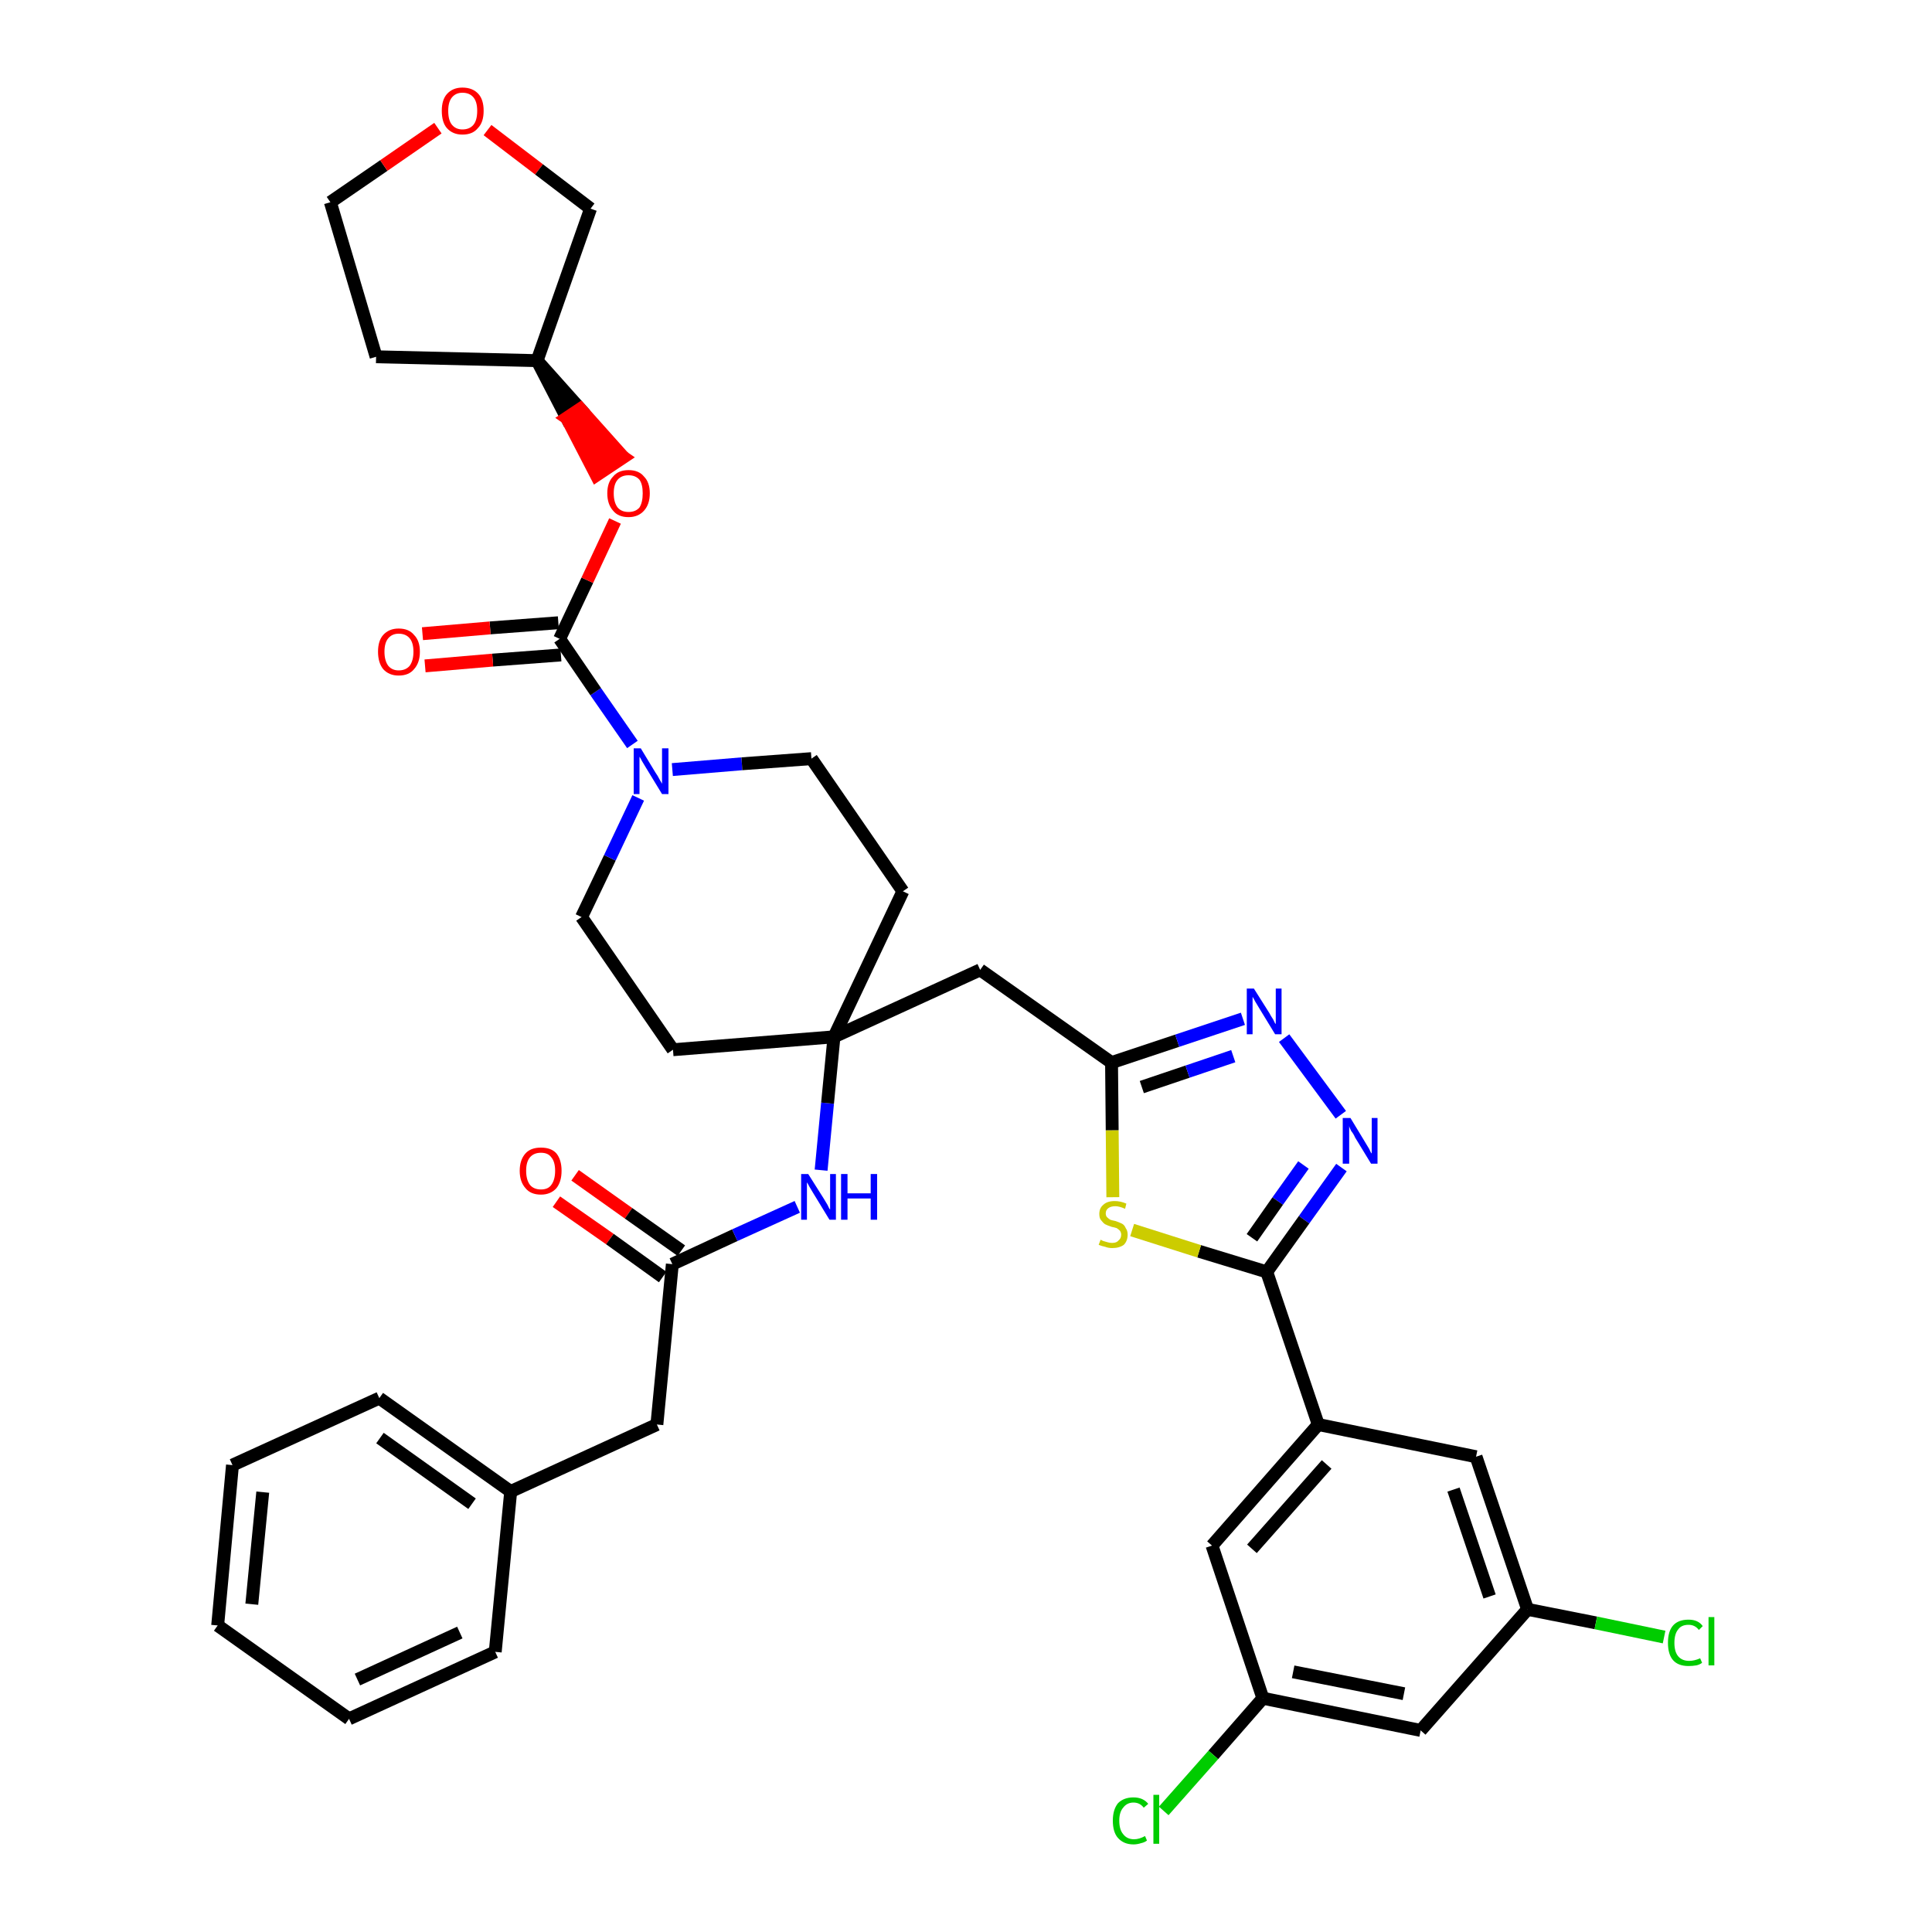 <?xml version='1.0' encoding='iso-8859-1'?>
<svg version='1.1' baseProfile='full'
              xmlns='http://www.w3.org/2000/svg'
                      xmlns:rdkit='http://www.rdkit.org/xml'
                      xmlns:xlink='http://www.w3.org/1999/xlink'
                  xml:space='preserve'
width='300px' height='300px' viewBox='0 0 300 300'>
<!-- END OF HEADER -->
<path class='bond-0 atom-0 atom-1' d='M 86.4,186.6 L 94.7,192.4' style='fill:none;fill-rule:evenodd;stroke:#FF0000;stroke-width:2.0px;stroke-linecap:butt;stroke-linejoin:miter;stroke-opacity:1' />
<path class='bond-0 atom-0 atom-1' d='M 94.7,192.4 L 102.9,198.3' style='fill:none;fill-rule:evenodd;stroke:#000000;stroke-width:2.0px;stroke-linecap:butt;stroke-linejoin:miter;stroke-opacity:1' />
<path class='bond-0 atom-0 atom-1' d='M 89.3,182.5 L 97.6,188.4' style='fill:none;fill-rule:evenodd;stroke:#FF0000;stroke-width:2.0px;stroke-linecap:butt;stroke-linejoin:miter;stroke-opacity:1' />
<path class='bond-0 atom-0 atom-1' d='M 97.6,188.4 L 105.8,194.2' style='fill:none;fill-rule:evenodd;stroke:#000000;stroke-width:2.0px;stroke-linecap:butt;stroke-linejoin:miter;stroke-opacity:1' />
<path class='bond-1 atom-1 atom-2' d='M 104.4,196.3 L 102.0,221.2' style='fill:none;fill-rule:evenodd;stroke:#000000;stroke-width:2.0px;stroke-linecap:butt;stroke-linejoin:miter;stroke-opacity:1' />
<path class='bond-8 atom-1 atom-9' d='M 104.4,196.3 L 114.1,191.8' style='fill:none;fill-rule:evenodd;stroke:#000000;stroke-width:2.0px;stroke-linecap:butt;stroke-linejoin:miter;stroke-opacity:1' />
<path class='bond-8 atom-1 atom-9' d='M 114.1,191.8 L 123.8,187.4' style='fill:none;fill-rule:evenodd;stroke:#0000FF;stroke-width:2.0px;stroke-linecap:butt;stroke-linejoin:miter;stroke-opacity:1' />
<path class='bond-2 atom-2 atom-3' d='M 102.0,221.2 L 79.3,231.6' style='fill:none;fill-rule:evenodd;stroke:#000000;stroke-width:2.0px;stroke-linecap:butt;stroke-linejoin:miter;stroke-opacity:1' />
<path class='bond-3 atom-3 atom-4' d='M 79.3,231.6 L 58.9,217.1' style='fill:none;fill-rule:evenodd;stroke:#000000;stroke-width:2.0px;stroke-linecap:butt;stroke-linejoin:miter;stroke-opacity:1' />
<path class='bond-3 atom-3 atom-4' d='M 73.3,233.5 L 59.0,223.3' style='fill:none;fill-rule:evenodd;stroke:#000000;stroke-width:2.0px;stroke-linecap:butt;stroke-linejoin:miter;stroke-opacity:1' />
<path class='bond-37 atom-8 atom-3' d='M 76.9,256.5 L 79.3,231.6' style='fill:none;fill-rule:evenodd;stroke:#000000;stroke-width:2.0px;stroke-linecap:butt;stroke-linejoin:miter;stroke-opacity:1' />
<path class='bond-4 atom-4 atom-5' d='M 58.9,217.1 L 36.1,227.5' style='fill:none;fill-rule:evenodd;stroke:#000000;stroke-width:2.0px;stroke-linecap:butt;stroke-linejoin:miter;stroke-opacity:1' />
<path class='bond-5 atom-5 atom-6' d='M 36.1,227.5 L 33.8,252.4' style='fill:none;fill-rule:evenodd;stroke:#000000;stroke-width:2.0px;stroke-linecap:butt;stroke-linejoin:miter;stroke-opacity:1' />
<path class='bond-5 atom-5 atom-6' d='M 40.8,231.7 L 39.1,249.1' style='fill:none;fill-rule:evenodd;stroke:#000000;stroke-width:2.0px;stroke-linecap:butt;stroke-linejoin:miter;stroke-opacity:1' />
<path class='bond-6 atom-6 atom-7' d='M 33.8,252.4 L 54.2,266.9' style='fill:none;fill-rule:evenodd;stroke:#000000;stroke-width:2.0px;stroke-linecap:butt;stroke-linejoin:miter;stroke-opacity:1' />
<path class='bond-7 atom-7 atom-8' d='M 54.2,266.9 L 76.9,256.5' style='fill:none;fill-rule:evenodd;stroke:#000000;stroke-width:2.0px;stroke-linecap:butt;stroke-linejoin:miter;stroke-opacity:1' />
<path class='bond-7 atom-7 atom-8' d='M 55.5,260.8 L 71.4,253.5' style='fill:none;fill-rule:evenodd;stroke:#000000;stroke-width:2.0px;stroke-linecap:butt;stroke-linejoin:miter;stroke-opacity:1' />
<path class='bond-9 atom-9 atom-10' d='M 127.5,181.7 L 128.5,171.3' style='fill:none;fill-rule:evenodd;stroke:#0000FF;stroke-width:2.0px;stroke-linecap:butt;stroke-linejoin:miter;stroke-opacity:1' />
<path class='bond-9 atom-9 atom-10' d='M 128.5,171.3 L 129.5,161.0' style='fill:none;fill-rule:evenodd;stroke:#000000;stroke-width:2.0px;stroke-linecap:butt;stroke-linejoin:miter;stroke-opacity:1' />
<path class='bond-10 atom-10 atom-11' d='M 129.5,161.0 L 152.2,150.6' style='fill:none;fill-rule:evenodd;stroke:#000000;stroke-width:2.0px;stroke-linecap:butt;stroke-linejoin:miter;stroke-opacity:1' />
<path class='bond-24 atom-10 atom-25' d='M 129.5,161.0 L 104.5,163.0' style='fill:none;fill-rule:evenodd;stroke:#000000;stroke-width:2.0px;stroke-linecap:butt;stroke-linejoin:miter;stroke-opacity:1' />
<path class='bond-38 atom-37 atom-10' d='M 140.2,138.4 L 129.5,161.0' style='fill:none;fill-rule:evenodd;stroke:#000000;stroke-width:2.0px;stroke-linecap:butt;stroke-linejoin:miter;stroke-opacity:1' />
<path class='bond-11 atom-11 atom-12' d='M 152.2,150.6 L 172.6,165.0' style='fill:none;fill-rule:evenodd;stroke:#000000;stroke-width:2.0px;stroke-linecap:butt;stroke-linejoin:miter;stroke-opacity:1' />
<path class='bond-12 atom-12 atom-13' d='M 172.6,165.0 L 182.8,161.6' style='fill:none;fill-rule:evenodd;stroke:#000000;stroke-width:2.0px;stroke-linecap:butt;stroke-linejoin:miter;stroke-opacity:1' />
<path class='bond-12 atom-12 atom-13' d='M 182.8,161.6 L 193.0,158.2' style='fill:none;fill-rule:evenodd;stroke:#0000FF;stroke-width:2.0px;stroke-linecap:butt;stroke-linejoin:miter;stroke-opacity:1' />
<path class='bond-12 atom-12 atom-13' d='M 177.3,168.8 L 184.4,166.4' style='fill:none;fill-rule:evenodd;stroke:#000000;stroke-width:2.0px;stroke-linecap:butt;stroke-linejoin:miter;stroke-opacity:1' />
<path class='bond-12 atom-12 atom-13' d='M 184.4,166.4 L 191.5,164.0' style='fill:none;fill-rule:evenodd;stroke:#0000FF;stroke-width:2.0px;stroke-linecap:butt;stroke-linejoin:miter;stroke-opacity:1' />
<path class='bond-39 atom-24 atom-12' d='M 172.8,185.9 L 172.7,175.5' style='fill:none;fill-rule:evenodd;stroke:#CCCC00;stroke-width:2.0px;stroke-linecap:butt;stroke-linejoin:miter;stroke-opacity:1' />
<path class='bond-39 atom-24 atom-12' d='M 172.7,175.5 L 172.6,165.0' style='fill:none;fill-rule:evenodd;stroke:#000000;stroke-width:2.0px;stroke-linecap:butt;stroke-linejoin:miter;stroke-opacity:1' />
<path class='bond-13 atom-13 atom-14' d='M 199.4,161.2 L 208.2,173.1' style='fill:none;fill-rule:evenodd;stroke:#0000FF;stroke-width:2.0px;stroke-linecap:butt;stroke-linejoin:miter;stroke-opacity:1' />
<path class='bond-14 atom-14 atom-15' d='M 208.3,181.3 L 202.5,189.4' style='fill:none;fill-rule:evenodd;stroke:#0000FF;stroke-width:2.0px;stroke-linecap:butt;stroke-linejoin:miter;stroke-opacity:1' />
<path class='bond-14 atom-14 atom-15' d='M 202.5,189.4 L 196.7,197.5' style='fill:none;fill-rule:evenodd;stroke:#000000;stroke-width:2.0px;stroke-linecap:butt;stroke-linejoin:miter;stroke-opacity:1' />
<path class='bond-14 atom-14 atom-15' d='M 202.4,180.9 L 198.4,186.5' style='fill:none;fill-rule:evenodd;stroke:#0000FF;stroke-width:2.0px;stroke-linecap:butt;stroke-linejoin:miter;stroke-opacity:1' />
<path class='bond-14 atom-14 atom-15' d='M 198.4,186.5 L 194.4,192.2' style='fill:none;fill-rule:evenodd;stroke:#000000;stroke-width:2.0px;stroke-linecap:butt;stroke-linejoin:miter;stroke-opacity:1' />
<path class='bond-15 atom-15 atom-16' d='M 196.7,197.5 L 204.7,221.2' style='fill:none;fill-rule:evenodd;stroke:#000000;stroke-width:2.0px;stroke-linecap:butt;stroke-linejoin:miter;stroke-opacity:1' />
<path class='bond-23 atom-15 atom-24' d='M 196.7,197.5 L 186.2,194.3' style='fill:none;fill-rule:evenodd;stroke:#000000;stroke-width:2.0px;stroke-linecap:butt;stroke-linejoin:miter;stroke-opacity:1' />
<path class='bond-23 atom-15 atom-24' d='M 186.2,194.3 L 175.8,191.0' style='fill:none;fill-rule:evenodd;stroke:#CCCC00;stroke-width:2.0px;stroke-linecap:butt;stroke-linejoin:miter;stroke-opacity:1' />
<path class='bond-16 atom-16 atom-17' d='M 204.7,221.2 L 188.2,240.0' style='fill:none;fill-rule:evenodd;stroke:#000000;stroke-width:2.0px;stroke-linecap:butt;stroke-linejoin:miter;stroke-opacity:1' />
<path class='bond-16 atom-16 atom-17' d='M 206.0,227.4 L 194.4,240.5' style='fill:none;fill-rule:evenodd;stroke:#000000;stroke-width:2.0px;stroke-linecap:butt;stroke-linejoin:miter;stroke-opacity:1' />
<path class='bond-41 atom-23 atom-16' d='M 229.2,226.2 L 204.7,221.2' style='fill:none;fill-rule:evenodd;stroke:#000000;stroke-width:2.0px;stroke-linecap:butt;stroke-linejoin:miter;stroke-opacity:1' />
<path class='bond-17 atom-17 atom-18' d='M 188.2,240.0 L 196.1,263.7' style='fill:none;fill-rule:evenodd;stroke:#000000;stroke-width:2.0px;stroke-linecap:butt;stroke-linejoin:miter;stroke-opacity:1' />
<path class='bond-18 atom-18 atom-19' d='M 196.1,263.7 L 188.4,272.5' style='fill:none;fill-rule:evenodd;stroke:#000000;stroke-width:2.0px;stroke-linecap:butt;stroke-linejoin:miter;stroke-opacity:1' />
<path class='bond-18 atom-18 atom-19' d='M 188.4,272.5 L 180.7,281.2' style='fill:none;fill-rule:evenodd;stroke:#00CC00;stroke-width:2.0px;stroke-linecap:butt;stroke-linejoin:miter;stroke-opacity:1' />
<path class='bond-19 atom-18 atom-20' d='M 196.1,263.7 L 220.6,268.7' style='fill:none;fill-rule:evenodd;stroke:#000000;stroke-width:2.0px;stroke-linecap:butt;stroke-linejoin:miter;stroke-opacity:1' />
<path class='bond-19 atom-18 atom-20' d='M 200.8,259.6 L 218.0,263.0' style='fill:none;fill-rule:evenodd;stroke:#000000;stroke-width:2.0px;stroke-linecap:butt;stroke-linejoin:miter;stroke-opacity:1' />
<path class='bond-20 atom-20 atom-21' d='M 220.6,268.7 L 237.2,249.9' style='fill:none;fill-rule:evenodd;stroke:#000000;stroke-width:2.0px;stroke-linecap:butt;stroke-linejoin:miter;stroke-opacity:1' />
<path class='bond-21 atom-21 atom-22' d='M 237.2,249.9 L 247.8,252.0' style='fill:none;fill-rule:evenodd;stroke:#000000;stroke-width:2.0px;stroke-linecap:butt;stroke-linejoin:miter;stroke-opacity:1' />
<path class='bond-21 atom-21 atom-22' d='M 247.8,252.0 L 258.4,254.2' style='fill:none;fill-rule:evenodd;stroke:#00CC00;stroke-width:2.0px;stroke-linecap:butt;stroke-linejoin:miter;stroke-opacity:1' />
<path class='bond-22 atom-21 atom-23' d='M 237.2,249.9 L 229.2,226.2' style='fill:none;fill-rule:evenodd;stroke:#000000;stroke-width:2.0px;stroke-linecap:butt;stroke-linejoin:miter;stroke-opacity:1' />
<path class='bond-22 atom-21 atom-23' d='M 231.3,247.9 L 225.7,231.3' style='fill:none;fill-rule:evenodd;stroke:#000000;stroke-width:2.0px;stroke-linecap:butt;stroke-linejoin:miter;stroke-opacity:1' />
<path class='bond-25 atom-25 atom-26' d='M 104.5,163.0 L 90.3,142.4' style='fill:none;fill-rule:evenodd;stroke:#000000;stroke-width:2.0px;stroke-linecap:butt;stroke-linejoin:miter;stroke-opacity:1' />
<path class='bond-26 atom-26 atom-27' d='M 90.3,142.4 L 94.7,133.2' style='fill:none;fill-rule:evenodd;stroke:#000000;stroke-width:2.0px;stroke-linecap:butt;stroke-linejoin:miter;stroke-opacity:1' />
<path class='bond-26 atom-26 atom-27' d='M 94.7,133.2 L 99.1,123.9' style='fill:none;fill-rule:evenodd;stroke:#0000FF;stroke-width:2.0px;stroke-linecap:butt;stroke-linejoin:miter;stroke-opacity:1' />
<path class='bond-27 atom-27 atom-28' d='M 98.2,115.6 L 92.5,107.4' style='fill:none;fill-rule:evenodd;stroke:#0000FF;stroke-width:2.0px;stroke-linecap:butt;stroke-linejoin:miter;stroke-opacity:1' />
<path class='bond-27 atom-27 atom-28' d='M 92.5,107.4 L 86.9,99.2' style='fill:none;fill-rule:evenodd;stroke:#000000;stroke-width:2.0px;stroke-linecap:butt;stroke-linejoin:miter;stroke-opacity:1' />
<path class='bond-35 atom-27 atom-36' d='M 104.4,119.5 L 115.2,118.6' style='fill:none;fill-rule:evenodd;stroke:#0000FF;stroke-width:2.0px;stroke-linecap:butt;stroke-linejoin:miter;stroke-opacity:1' />
<path class='bond-35 atom-27 atom-36' d='M 115.2,118.6 L 126.0,117.8' style='fill:none;fill-rule:evenodd;stroke:#000000;stroke-width:2.0px;stroke-linecap:butt;stroke-linejoin:miter;stroke-opacity:1' />
<path class='bond-28 atom-28 atom-29' d='M 86.7,96.7 L 76.1,97.5' style='fill:none;fill-rule:evenodd;stroke:#000000;stroke-width:2.0px;stroke-linecap:butt;stroke-linejoin:miter;stroke-opacity:1' />
<path class='bond-28 atom-28 atom-29' d='M 76.1,97.5 L 65.6,98.4' style='fill:none;fill-rule:evenodd;stroke:#FF0000;stroke-width:2.0px;stroke-linecap:butt;stroke-linejoin:miter;stroke-opacity:1' />
<path class='bond-28 atom-28 atom-29' d='M 87.1,101.7 L 76.5,102.5' style='fill:none;fill-rule:evenodd;stroke:#000000;stroke-width:2.0px;stroke-linecap:butt;stroke-linejoin:miter;stroke-opacity:1' />
<path class='bond-28 atom-28 atom-29' d='M 76.5,102.5 L 66.0,103.4' style='fill:none;fill-rule:evenodd;stroke:#FF0000;stroke-width:2.0px;stroke-linecap:butt;stroke-linejoin:miter;stroke-opacity:1' />
<path class='bond-29 atom-28 atom-30' d='M 86.9,99.2 L 91.2,90.1' style='fill:none;fill-rule:evenodd;stroke:#000000;stroke-width:2.0px;stroke-linecap:butt;stroke-linejoin:miter;stroke-opacity:1' />
<path class='bond-29 atom-28 atom-30' d='M 91.2,90.1 L 95.5,80.9' style='fill:none;fill-rule:evenodd;stroke:#FF0000;stroke-width:2.0px;stroke-linecap:butt;stroke-linejoin:miter;stroke-opacity:1' />
<path class='bond-30 atom-31 atom-30' d='M 83.4,56.0 L 88.0,64.9 L 90.1,63.5 Z' style='fill:#000000;fill-rule:evenodd;fill-opacity:1;stroke:#000000;stroke-width:2.0px;stroke-linecap:butt;stroke-linejoin:miter;stroke-opacity:1;' />
<path class='bond-30 atom-31 atom-30' d='M 88.0,64.9 L 96.8,71.0 L 92.6,73.8 Z' style='fill:#FF0000;fill-rule:evenodd;fill-opacity:1;stroke:#FF0000;stroke-width:2.0px;stroke-linecap:butt;stroke-linejoin:miter;stroke-opacity:1;' />
<path class='bond-30 atom-31 atom-30' d='M 88.0,64.9 L 90.1,63.5 L 96.8,71.0 Z' style='fill:#FF0000;fill-rule:evenodd;fill-opacity:1;stroke:#FF0000;stroke-width:2.0px;stroke-linecap:butt;stroke-linejoin:miter;stroke-opacity:1;' />
<path class='bond-31 atom-31 atom-32' d='M 83.4,56.0 L 58.4,55.4' style='fill:none;fill-rule:evenodd;stroke:#000000;stroke-width:2.0px;stroke-linecap:butt;stroke-linejoin:miter;stroke-opacity:1' />
<path class='bond-40 atom-35 atom-31' d='M 91.7,32.4 L 83.4,56.0' style='fill:none;fill-rule:evenodd;stroke:#000000;stroke-width:2.0px;stroke-linecap:butt;stroke-linejoin:miter;stroke-opacity:1' />
<path class='bond-32 atom-32 atom-33' d='M 58.4,55.4 L 51.3,31.4' style='fill:none;fill-rule:evenodd;stroke:#000000;stroke-width:2.0px;stroke-linecap:butt;stroke-linejoin:miter;stroke-opacity:1' />
<path class='bond-33 atom-33 atom-34' d='M 51.3,31.4 L 59.6,25.7' style='fill:none;fill-rule:evenodd;stroke:#000000;stroke-width:2.0px;stroke-linecap:butt;stroke-linejoin:miter;stroke-opacity:1' />
<path class='bond-33 atom-33 atom-34' d='M 59.6,25.7 L 68.0,19.9' style='fill:none;fill-rule:evenodd;stroke:#FF0000;stroke-width:2.0px;stroke-linecap:butt;stroke-linejoin:miter;stroke-opacity:1' />
<path class='bond-34 atom-34 atom-35' d='M 75.7,20.2 L 83.7,26.3' style='fill:none;fill-rule:evenodd;stroke:#FF0000;stroke-width:2.0px;stroke-linecap:butt;stroke-linejoin:miter;stroke-opacity:1' />
<path class='bond-34 atom-34 atom-35' d='M 83.7,26.3 L 91.7,32.4' style='fill:none;fill-rule:evenodd;stroke:#000000;stroke-width:2.0px;stroke-linecap:butt;stroke-linejoin:miter;stroke-opacity:1' />
<path class='bond-36 atom-36 atom-37' d='M 126.0,117.8 L 140.2,138.4' style='fill:none;fill-rule:evenodd;stroke:#000000;stroke-width:2.0px;stroke-linecap:butt;stroke-linejoin:miter;stroke-opacity:1' />
<path  class='atom-0' d='M 80.7 181.8
Q 80.7 180.1, 81.6 179.1
Q 82.4 178.2, 84.0 178.2
Q 85.6 178.2, 86.4 179.1
Q 87.2 180.1, 87.2 181.8
Q 87.2 183.5, 86.4 184.5
Q 85.5 185.5, 84.0 185.5
Q 82.4 185.5, 81.6 184.5
Q 80.7 183.5, 80.7 181.8
M 84.0 184.7
Q 85.1 184.7, 85.6 184.0
Q 86.2 183.2, 86.2 181.8
Q 86.2 180.4, 85.6 179.7
Q 85.1 179.0, 84.0 179.0
Q 82.9 179.0, 82.3 179.7
Q 81.7 180.4, 81.7 181.8
Q 81.7 183.2, 82.3 184.0
Q 82.9 184.7, 84.0 184.7
' fill='#FF0000'/>
<path  class='atom-9' d='M 125.5 182.3
L 127.9 186.1
Q 128.1 186.4, 128.5 187.1
Q 128.8 187.8, 128.9 187.8
L 128.9 182.3
L 129.8 182.3
L 129.8 189.4
L 128.8 189.4
L 126.3 185.3
Q 126.0 184.8, 125.7 184.3
Q 125.4 183.7, 125.3 183.6
L 125.3 189.4
L 124.4 189.4
L 124.4 182.3
L 125.5 182.3
' fill='#0000FF'/>
<path  class='atom-9' d='M 130.6 182.3
L 131.6 182.3
L 131.6 185.3
L 135.2 185.3
L 135.2 182.3
L 136.2 182.3
L 136.2 189.4
L 135.2 189.4
L 135.2 186.1
L 131.6 186.1
L 131.6 189.4
L 130.6 189.4
L 130.6 182.3
' fill='#0000FF'/>
<path  class='atom-13' d='M 194.7 153.5
L 197.1 157.3
Q 197.3 157.7, 197.7 158.3
Q 198.0 159.0, 198.1 159.0
L 198.1 153.5
L 199.0 153.5
L 199.0 160.6
L 198.0 160.6
L 195.5 156.5
Q 195.2 156.0, 194.9 155.5
Q 194.6 154.9, 194.5 154.8
L 194.5 160.6
L 193.6 160.6
L 193.6 153.5
L 194.7 153.5
' fill='#0000FF'/>
<path  class='atom-14' d='M 209.7 173.6
L 212.0 177.4
Q 212.2 177.7, 212.6 178.4
Q 212.9 179.1, 213.0 179.1
L 213.0 173.6
L 213.9 173.6
L 213.9 180.7
L 212.9 180.7
L 210.4 176.6
Q 210.2 176.1, 209.8 175.6
Q 209.5 175.0, 209.5 174.8
L 209.5 180.7
L 208.5 180.7
L 208.5 173.6
L 209.7 173.6
' fill='#0000FF'/>
<path  class='atom-19' d='M 172.8 282.7
Q 172.8 281.0, 173.6 280.0
Q 174.5 279.1, 176.0 279.1
Q 177.5 279.1, 178.3 280.1
L 177.6 280.7
Q 177.0 279.9, 176.0 279.9
Q 175.0 279.9, 174.4 280.7
Q 173.8 281.4, 173.8 282.7
Q 173.8 284.1, 174.4 284.8
Q 175.0 285.6, 176.1 285.6
Q 176.9 285.6, 177.8 285.1
L 178.1 285.8
Q 177.7 286.1, 177.2 286.2
Q 176.6 286.4, 176.0 286.4
Q 174.5 286.4, 173.6 285.4
Q 172.8 284.5, 172.8 282.7
' fill='#00CC00'/>
<path  class='atom-19' d='M 179.1 278.7
L 180.0 278.7
L 180.0 286.3
L 179.1 286.3
L 179.1 278.7
' fill='#00CC00'/>
<path  class='atom-22' d='M 259.0 255.1
Q 259.0 253.3, 259.8 252.4
Q 260.6 251.5, 262.2 251.5
Q 263.7 251.5, 264.4 252.5
L 263.8 253.1
Q 263.2 252.3, 262.2 252.3
Q 261.1 252.3, 260.6 253.0
Q 260.0 253.7, 260.0 255.1
Q 260.0 256.5, 260.6 257.2
Q 261.2 257.9, 262.3 257.9
Q 263.1 257.9, 264.0 257.5
L 264.3 258.2
Q 263.9 258.5, 263.4 258.6
Q 262.8 258.7, 262.2 258.7
Q 260.6 258.7, 259.8 257.8
Q 259.0 256.9, 259.0 255.1
' fill='#00CC00'/>
<path  class='atom-22' d='M 265.3 251.1
L 266.2 251.1
L 266.2 258.6
L 265.3 258.6
L 265.3 251.1
' fill='#00CC00'/>
<path  class='atom-24' d='M 170.9 192.5
Q 170.9 192.5, 171.3 192.7
Q 171.6 192.8, 172.0 192.9
Q 172.3 193.0, 172.7 193.0
Q 173.4 193.0, 173.7 192.6
Q 174.1 192.3, 174.1 191.7
Q 174.1 191.4, 173.9 191.1
Q 173.7 190.9, 173.4 190.7
Q 173.1 190.6, 172.6 190.5
Q 172.0 190.3, 171.6 190.1
Q 171.3 189.9, 171.0 189.5
Q 170.7 189.2, 170.7 188.5
Q 170.7 187.6, 171.3 187.1
Q 171.9 186.5, 173.1 186.5
Q 174.0 186.5, 174.9 186.9
L 174.7 187.7
Q 173.8 187.3, 173.2 187.3
Q 172.5 187.3, 172.1 187.6
Q 171.7 187.9, 171.7 188.4
Q 171.7 188.8, 171.9 189.0
Q 172.1 189.2, 172.4 189.4
Q 172.7 189.5, 173.2 189.6
Q 173.8 189.8, 174.2 190.0
Q 174.6 190.2, 174.8 190.7
Q 175.1 191.1, 175.1 191.7
Q 175.1 192.7, 174.5 193.3
Q 173.8 193.8, 172.7 193.8
Q 172.1 193.8, 171.6 193.6
Q 171.1 193.5, 170.6 193.3
L 170.9 192.5
' fill='#CCCC00'/>
<path  class='atom-27' d='M 99.5 116.2
L 101.8 120.0
Q 102.1 120.4, 102.4 121.0
Q 102.8 121.7, 102.8 121.7
L 102.8 116.2
L 103.8 116.2
L 103.8 123.3
L 102.8 123.3
L 100.3 119.2
Q 100.0 118.7, 99.7 118.2
Q 99.4 117.6, 99.3 117.5
L 99.3 123.3
L 98.4 123.3
L 98.4 116.2
L 99.5 116.2
' fill='#0000FF'/>
<path  class='atom-29' d='M 58.7 101.2
Q 58.7 99.5, 59.5 98.6
Q 60.4 97.6, 61.9 97.6
Q 63.5 97.6, 64.3 98.6
Q 65.2 99.5, 65.2 101.2
Q 65.2 102.9, 64.3 103.9
Q 63.5 104.9, 61.9 104.9
Q 60.4 104.9, 59.5 103.9
Q 58.7 102.9, 58.7 101.2
M 61.9 104.1
Q 63.0 104.1, 63.6 103.4
Q 64.2 102.6, 64.2 101.2
Q 64.2 99.8, 63.6 99.1
Q 63.0 98.4, 61.9 98.4
Q 60.9 98.4, 60.3 99.1
Q 59.7 99.8, 59.7 101.2
Q 59.7 102.6, 60.3 103.4
Q 60.9 104.1, 61.9 104.1
' fill='#FF0000'/>
<path  class='atom-30' d='M 94.3 76.6
Q 94.3 74.9, 95.2 74.0
Q 96.0 73.0, 97.6 73.0
Q 99.2 73.0, 100.0 74.0
Q 100.9 74.9, 100.9 76.6
Q 100.9 78.3, 100.0 79.3
Q 99.1 80.3, 97.6 80.3
Q 96.0 80.3, 95.2 79.3
Q 94.3 78.3, 94.3 76.6
M 97.6 79.5
Q 98.7 79.5, 99.3 78.8
Q 99.8 78.0, 99.8 76.6
Q 99.8 75.2, 99.3 74.5
Q 98.7 73.8, 97.6 73.8
Q 96.5 73.8, 95.9 74.5
Q 95.3 75.2, 95.3 76.6
Q 95.3 78.0, 95.9 78.8
Q 96.5 79.5, 97.6 79.5
' fill='#FF0000'/>
<path  class='atom-34' d='M 68.6 17.2
Q 68.6 15.5, 69.4 14.6
Q 70.3 13.6, 71.8 13.6
Q 73.4 13.6, 74.3 14.6
Q 75.1 15.5, 75.1 17.2
Q 75.1 19.0, 74.2 19.9
Q 73.4 20.9, 71.8 20.9
Q 70.3 20.9, 69.4 19.9
Q 68.6 19.0, 68.6 17.2
M 71.8 20.1
Q 72.9 20.1, 73.5 19.4
Q 74.1 18.7, 74.1 17.2
Q 74.1 15.8, 73.5 15.1
Q 72.9 14.4, 71.8 14.4
Q 70.8 14.4, 70.2 15.1
Q 69.6 15.8, 69.6 17.2
Q 69.6 18.7, 70.2 19.4
Q 70.8 20.1, 71.8 20.1
' fill='#FF0000'/>
</svg>
